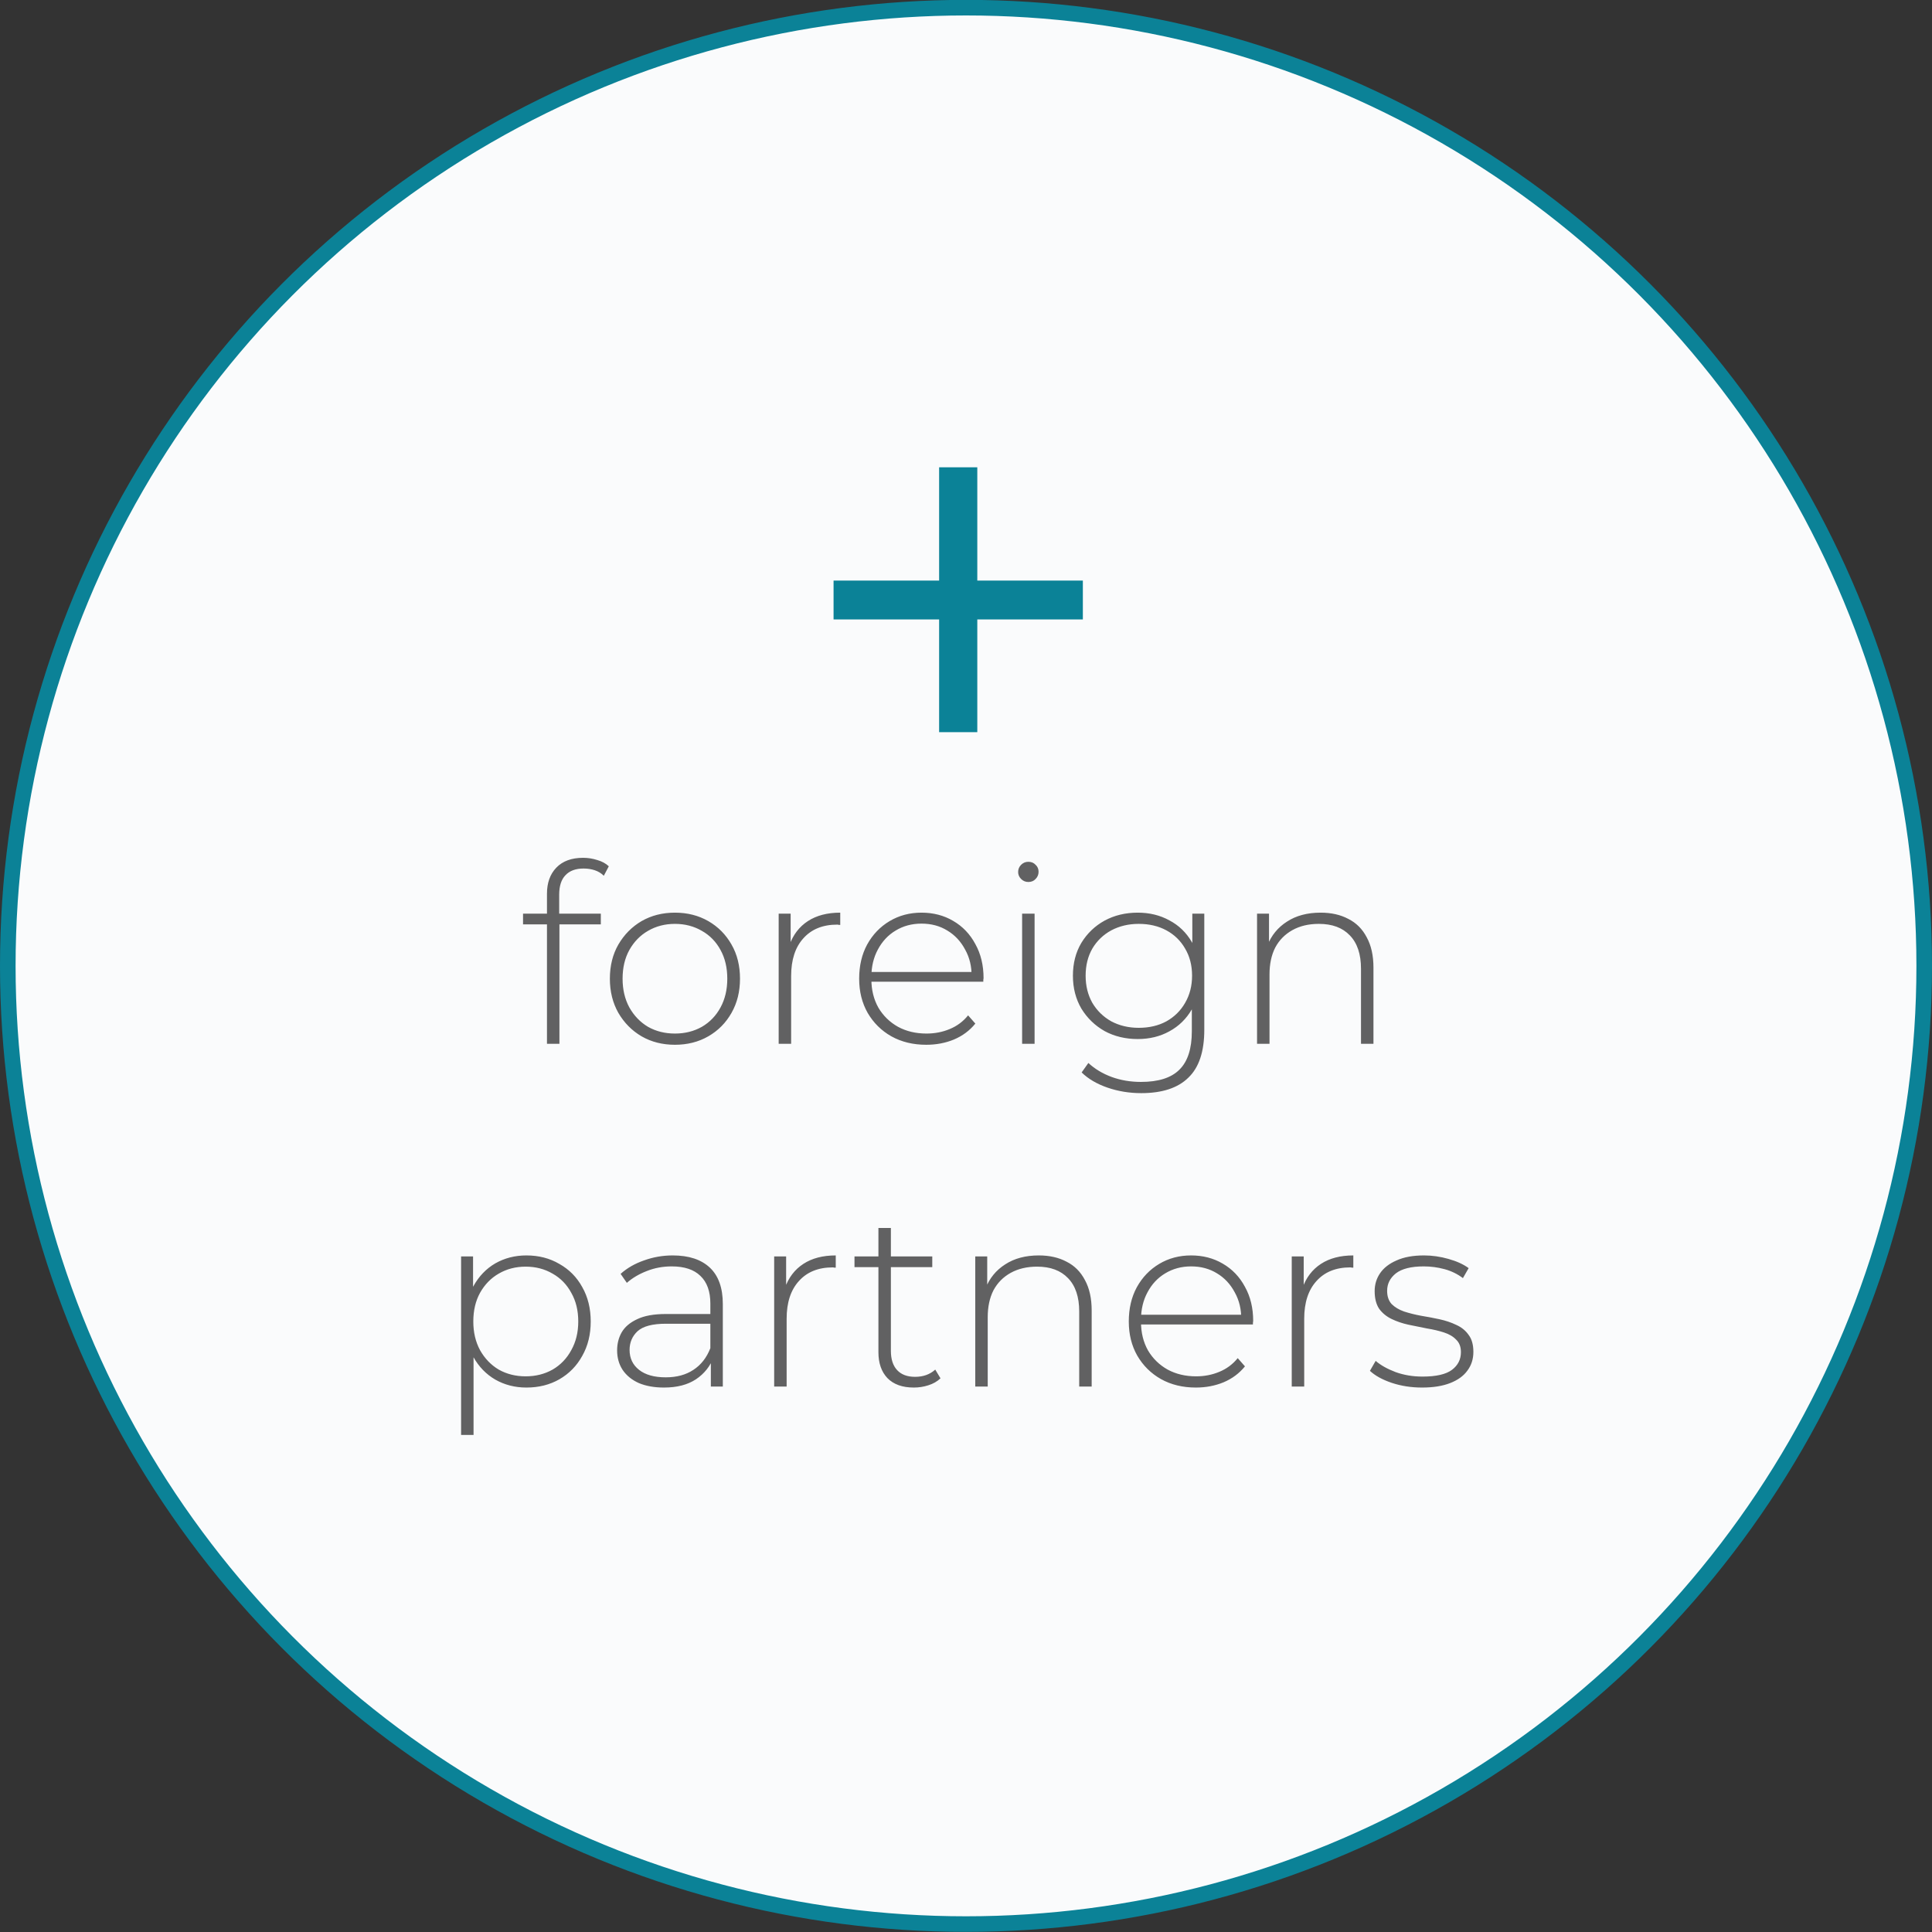 <svg width="124" height="124" viewBox="0 0 124 124" fill="none" xmlns="http://www.w3.org/2000/svg">
<rect x="0" y="0" width="124" height="124" fill="#333333" stroke="none"/>
<circle cx="62" cy="61.992" r="61.5" fill="#FAFBFC" stroke="#0B8297"/>
<path d="M62.725 37.263H69.5V39.757H62.725V46.992H60.275V39.757H53.5V37.263H60.275V29.992H62.725V37.263Z" fill="#0B8297"/>
<path opacity="0.85" d="M35.106 66.992V57.36C35.106 56.667 35.303 56.112 35.698 55.696C36.103 55.27 36.679 55.056 37.426 55.056C37.735 55.056 38.039 55.104 38.338 55.2C38.637 55.285 38.882 55.419 39.074 55.6L38.754 56.208C38.594 56.048 38.402 55.931 38.178 55.856C37.954 55.782 37.714 55.744 37.458 55.744C36.946 55.744 36.557 55.888 36.29 56.176C36.023 56.453 35.89 56.87 35.89 57.424V58.832L35.906 59.216V66.992H35.106ZM33.57 59.328V58.64H38.562V59.328H33.57ZM43.319 67.056C42.519 67.056 41.805 66.875 41.175 66.512C40.557 66.15 40.061 65.648 39.687 65.008C39.325 64.368 39.143 63.638 39.143 62.816C39.143 61.984 39.325 61.254 39.687 60.624C40.061 59.984 40.557 59.483 41.175 59.12C41.805 58.758 42.519 58.576 43.319 58.576C44.119 58.576 44.834 58.758 45.463 59.12C46.093 59.483 46.589 59.984 46.951 60.624C47.314 61.254 47.495 61.984 47.495 62.816C47.495 63.638 47.314 64.368 46.951 65.008C46.589 65.648 46.093 66.15 45.463 66.512C44.834 66.875 44.119 67.056 43.319 67.056ZM43.319 66.336C43.959 66.336 44.535 66.192 45.047 65.904C45.559 65.606 45.959 65.189 46.247 64.656C46.535 64.123 46.679 63.51 46.679 62.816C46.679 62.112 46.535 61.499 46.247 60.976C45.959 60.443 45.559 60.032 45.047 59.744C44.535 59.446 43.959 59.296 43.319 59.296C42.679 59.296 42.103 59.446 41.591 59.744C41.09 60.032 40.69 60.443 40.391 60.976C40.103 61.499 39.959 62.112 39.959 62.816C39.959 63.51 40.103 64.123 40.391 64.656C40.69 65.189 41.09 65.606 41.591 65.904C42.103 66.192 42.679 66.336 43.319 66.336ZM49.977 66.992V58.64H50.745V60.928L50.665 60.672C50.9 60 51.295 59.483 51.849 59.12C52.404 58.758 53.097 58.576 53.929 58.576V59.36C53.897 59.36 53.865 59.36 53.833 59.36C53.801 59.349 53.769 59.344 53.737 59.344C52.809 59.344 52.084 59.638 51.561 60.224C51.039 60.8 50.777 61.605 50.777 62.64V66.992H49.977ZM59.447 67.056C58.605 67.056 57.858 66.875 57.207 66.512C56.567 66.15 56.061 65.648 55.687 65.008C55.325 64.368 55.143 63.638 55.143 62.816C55.143 61.984 55.314 61.254 55.655 60.624C56.007 59.984 56.487 59.483 57.095 59.12C57.703 58.758 58.386 58.576 59.143 58.576C59.901 58.576 60.578 58.752 61.175 59.104C61.783 59.456 62.258 59.952 62.599 60.592C62.951 61.221 63.127 61.952 63.127 62.784C63.127 62.816 63.122 62.853 63.111 62.896C63.111 62.928 63.111 62.965 63.111 63.008H55.735V62.384H62.679L62.359 62.688C62.37 62.038 62.231 61.456 61.943 60.944C61.666 60.422 61.287 60.016 60.807 59.728C60.327 59.429 59.773 59.28 59.143 59.28C58.525 59.28 57.97 59.429 57.479 59.728C56.999 60.016 56.621 60.422 56.343 60.944C56.066 61.456 55.927 62.043 55.927 62.704V62.848C55.927 63.531 56.077 64.139 56.375 64.672C56.685 65.195 57.106 65.606 57.639 65.904C58.173 66.192 58.781 66.336 59.463 66.336C59.997 66.336 60.493 66.24 60.951 66.048C61.421 65.856 61.815 65.563 62.135 65.168L62.599 65.696C62.237 66.144 61.778 66.486 61.223 66.72C60.679 66.944 60.087 67.056 59.447 67.056ZM65.602 66.992V58.64H66.402V66.992H65.602ZM66.002 56.608C65.821 56.608 65.666 56.544 65.538 56.416C65.41 56.288 65.346 56.139 65.346 55.968C65.346 55.787 65.41 55.632 65.538 55.504C65.666 55.376 65.821 55.312 66.002 55.312C66.194 55.312 66.349 55.376 66.466 55.504C66.594 55.621 66.658 55.771 66.658 55.952C66.658 56.133 66.594 56.288 66.466 56.416C66.349 56.544 66.194 56.608 66.002 56.608ZM73.246 70.16C72.489 70.16 71.769 70.043 71.086 69.808C70.403 69.573 69.849 69.248 69.422 68.832L69.854 68.224C70.27 68.608 70.766 68.907 71.342 69.12C71.929 69.334 72.558 69.44 73.23 69.44C74.35 69.44 75.171 69.179 75.694 68.656C76.228 68.133 76.494 67.312 76.494 66.192V63.872L76.654 62.624L76.526 61.376V58.64H77.294V66.096C77.294 67.493 76.953 68.517 76.27 69.168C75.598 69.829 74.59 70.16 73.246 70.16ZM73.022 66.688C72.233 66.688 71.523 66.517 70.894 66.176C70.275 65.824 69.779 65.344 69.406 64.736C69.043 64.118 68.862 63.413 68.862 62.624C68.862 61.824 69.043 61.12 69.406 60.512C69.779 59.904 70.275 59.429 70.894 59.088C71.523 58.747 72.233 58.576 73.022 58.576C73.779 58.576 74.457 58.742 75.054 59.072C75.662 59.392 76.142 59.856 76.494 60.464C76.846 61.062 77.022 61.782 77.022 62.624C77.022 63.456 76.846 64.176 76.494 64.784C76.142 65.392 75.662 65.862 75.054 66.192C74.457 66.523 73.779 66.688 73.022 66.688ZM73.086 65.968C73.758 65.968 74.35 65.829 74.862 65.552C75.374 65.264 75.774 64.87 76.062 64.368C76.361 63.856 76.51 63.275 76.51 62.624C76.51 61.963 76.361 61.382 76.062 60.88C75.774 60.379 75.374 59.989 74.862 59.712C74.35 59.435 73.758 59.296 73.086 59.296C72.436 59.296 71.849 59.435 71.326 59.712C70.814 59.989 70.409 60.379 70.11 60.88C69.822 61.382 69.678 61.963 69.678 62.624C69.678 63.275 69.822 63.856 70.11 64.368C70.409 64.87 70.814 65.264 71.326 65.552C71.849 65.829 72.436 65.968 73.086 65.968ZM84.76 58.576C85.443 58.576 86.035 58.709 86.536 58.976C87.048 59.232 87.443 59.627 87.72 60.16C88.008 60.683 88.152 61.334 88.152 62.112V66.992H87.352V62.176C87.352 61.237 87.112 60.523 86.632 60.032C86.163 59.541 85.502 59.296 84.648 59.296C83.998 59.296 83.432 59.429 82.952 59.696C82.472 59.963 82.104 60.336 81.848 60.816C81.603 61.296 81.48 61.872 81.48 62.544V66.992H80.68V58.64H81.448V60.96L81.336 60.704C81.592 60.043 82.014 59.526 82.6 59.152C83.187 58.768 83.907 58.576 84.76 58.576ZM33.786 89.056C33.05 89.056 32.384 88.885 31.786 88.544C31.2 88.203 30.73 87.718 30.378 87.088C30.037 86.448 29.866 85.691 29.866 84.816C29.866 83.942 30.037 83.189 30.378 82.56C30.73 81.92 31.2 81.43 31.786 81.088C32.384 80.747 33.05 80.576 33.786 80.576C34.576 80.576 35.28 80.757 35.898 81.12C36.528 81.472 37.018 81.968 37.37 82.608C37.733 83.248 37.914 83.984 37.914 84.816C37.914 85.648 37.733 86.384 37.37 87.024C37.018 87.664 36.528 88.165 35.898 88.528C35.28 88.88 34.576 89.056 33.786 89.056ZM29.594 92.096V80.64H30.362V83.376L30.234 84.832L30.394 86.288V92.096H29.594ZM33.738 88.336C34.378 88.336 34.954 88.192 35.466 87.904C35.978 87.606 36.378 87.189 36.666 86.656C36.965 86.123 37.114 85.51 37.114 84.816C37.114 84.112 36.965 83.499 36.666 82.976C36.378 82.443 35.978 82.032 35.466 81.744C34.954 81.445 34.378 81.296 33.738 81.296C33.098 81.296 32.522 81.445 32.01 81.744C31.509 82.032 31.109 82.443 30.81 82.976C30.522 83.499 30.378 84.112 30.378 84.816C30.378 85.51 30.522 86.123 30.81 86.656C31.109 87.189 31.509 87.606 32.01 87.904C32.522 88.192 33.098 88.336 33.738 88.336ZM45.624 88.992V87.088L45.592 86.8V83.664C45.592 82.885 45.379 82.293 44.952 81.888C44.536 81.483 43.923 81.28 43.112 81.28C42.536 81.28 41.997 81.382 41.496 81.584C41.005 81.776 40.584 82.027 40.232 82.336L39.832 81.76C40.248 81.387 40.749 81.099 41.336 80.896C41.923 80.683 42.536 80.576 43.176 80.576C44.211 80.576 45.005 80.838 45.56 81.36C46.115 81.883 46.392 82.662 46.392 83.696V88.992H45.624ZM42.616 89.056C41.997 89.056 41.459 88.96 41 88.768C40.552 88.566 40.205 88.283 39.96 87.92C39.725 87.558 39.608 87.141 39.608 86.672C39.608 86.246 39.704 85.862 39.896 85.52C40.099 85.168 40.429 84.885 40.888 84.672C41.347 84.448 41.96 84.336 42.728 84.336H45.8V84.96H42.744C41.88 84.96 41.272 85.12 40.92 85.44C40.579 85.76 40.408 86.16 40.408 86.64C40.408 87.174 40.611 87.6 41.016 87.92C41.421 88.24 41.992 88.4 42.728 88.4C43.432 88.4 44.024 88.24 44.504 87.92C44.995 87.6 45.357 87.136 45.592 86.528L45.816 87.072C45.592 87.68 45.208 88.165 44.664 88.528C44.131 88.88 43.448 89.056 42.616 89.056ZM49.688 88.992V80.64H50.456V82.928L50.376 82.672C50.611 82 51.005 81.483 51.56 81.12C52.115 80.757 52.808 80.576 53.64 80.576V81.36C53.608 81.36 53.576 81.36 53.544 81.36C53.512 81.35 53.48 81.344 53.448 81.344C52.52 81.344 51.795 81.638 51.272 82.224C50.749 82.8 50.488 83.606 50.488 84.64V88.992H49.688ZM58.651 89.056C57.915 89.056 57.35 88.853 56.955 88.448C56.571 88.043 56.379 87.488 56.379 86.784V78.816H57.179V86.704C57.179 87.237 57.313 87.648 57.579 87.936C57.846 88.224 58.23 88.368 58.731 88.368C59.254 88.368 59.686 88.213 60.027 87.904L60.363 88.464C60.15 88.667 59.889 88.816 59.579 88.912C59.281 89.008 58.971 89.056 58.651 89.056ZM54.843 81.328V80.64H59.835V81.328H54.843ZM66.674 80.576C67.357 80.576 67.949 80.71 68.45 80.976C68.962 81.232 69.357 81.627 69.634 82.16C69.922 82.683 70.066 83.334 70.066 84.112V88.992H69.266V84.176C69.266 83.237 69.026 82.523 68.546 82.032C68.077 81.541 67.416 81.296 66.562 81.296C65.912 81.296 65.346 81.43 64.866 81.696C64.386 81.963 64.018 82.336 63.762 82.816C63.517 83.296 63.394 83.872 63.394 84.544V88.992H62.594V80.64H63.362V82.96L63.25 82.704C63.506 82.043 63.928 81.525 64.514 81.152C65.101 80.768 65.821 80.576 66.674 80.576ZM76.752 89.056C75.909 89.056 75.163 88.875 74.512 88.512C73.872 88.15 73.365 87.648 72.992 87.008C72.629 86.368 72.448 85.638 72.448 84.816C72.448 83.984 72.619 83.254 72.96 82.624C73.312 81.984 73.792 81.483 74.4 81.12C75.008 80.757 75.691 80.576 76.448 80.576C77.205 80.576 77.883 80.752 78.48 81.104C79.088 81.456 79.563 81.952 79.904 82.592C80.256 83.222 80.432 83.952 80.432 84.784C80.432 84.816 80.427 84.853 80.416 84.896C80.416 84.928 80.416 84.966 80.416 85.008H73.04V84.384H79.984L79.664 84.688C79.675 84.037 79.536 83.456 79.248 82.944C78.971 82.421 78.592 82.016 78.112 81.728C77.632 81.43 77.077 81.28 76.448 81.28C75.829 81.28 75.275 81.43 74.784 81.728C74.304 82.016 73.925 82.421 73.648 82.944C73.371 83.456 73.232 84.043 73.232 84.704V84.848C73.232 85.531 73.381 86.139 73.68 86.672C73.989 87.195 74.411 87.606 74.944 87.904C75.477 88.192 76.085 88.336 76.768 88.336C77.301 88.336 77.797 88.24 78.256 88.048C78.725 87.856 79.12 87.563 79.44 87.168L79.904 87.696C79.541 88.144 79.083 88.486 78.528 88.72C77.984 88.944 77.392 89.056 76.752 89.056ZM82.907 88.992V80.64H83.675V82.928L83.595 82.672C83.83 82 84.224 81.483 84.779 81.12C85.334 80.757 86.027 80.576 86.859 80.576V81.36C86.827 81.36 86.795 81.36 86.763 81.36C86.731 81.35 86.699 81.344 86.667 81.344C85.739 81.344 85.014 81.638 84.491 82.224C83.968 82.8 83.707 83.606 83.707 84.64V88.992H82.907ZM91.269 89.056C90.576 89.056 89.925 88.955 89.317 88.752C88.72 88.549 88.256 88.293 87.925 87.984L88.293 87.344C88.613 87.621 89.04 87.862 89.573 88.064C90.106 88.256 90.682 88.352 91.301 88.352C92.176 88.352 92.805 88.208 93.189 87.92C93.573 87.632 93.765 87.254 93.765 86.784C93.765 86.443 93.664 86.176 93.461 85.984C93.269 85.781 93.008 85.627 92.677 85.52C92.346 85.413 91.984 85.328 91.589 85.264C91.194 85.189 90.8 85.109 90.405 85.024C90.01 84.939 89.648 84.816 89.317 84.656C88.986 84.496 88.72 84.278 88.517 84C88.325 83.712 88.229 83.334 88.229 82.864C88.229 82.438 88.346 82.053 88.581 81.712C88.816 81.371 89.168 81.099 89.637 80.896C90.106 80.683 90.693 80.576 91.397 80.576C91.92 80.576 92.442 80.651 92.965 80.8C93.498 80.95 93.93 81.147 94.261 81.392L93.893 82.032C93.541 81.766 93.146 81.573 92.709 81.456C92.272 81.339 91.829 81.28 91.381 81.28C90.57 81.28 89.973 81.43 89.589 81.728C89.216 82.027 89.029 82.4 89.029 82.848C89.029 83.2 89.125 83.483 89.317 83.696C89.52 83.899 89.786 84.059 90.117 84.176C90.448 84.283 90.81 84.374 91.205 84.448C91.6 84.512 91.994 84.587 92.389 84.672C92.784 84.757 93.146 84.88 93.477 85.04C93.808 85.189 94.069 85.403 94.261 85.68C94.464 85.947 94.565 86.309 94.565 86.768C94.565 87.227 94.437 87.627 94.181 87.968C93.936 88.309 93.568 88.576 93.077 88.768C92.586 88.96 91.984 89.056 91.269 89.056Z" fill="#474747"/>
</svg>
